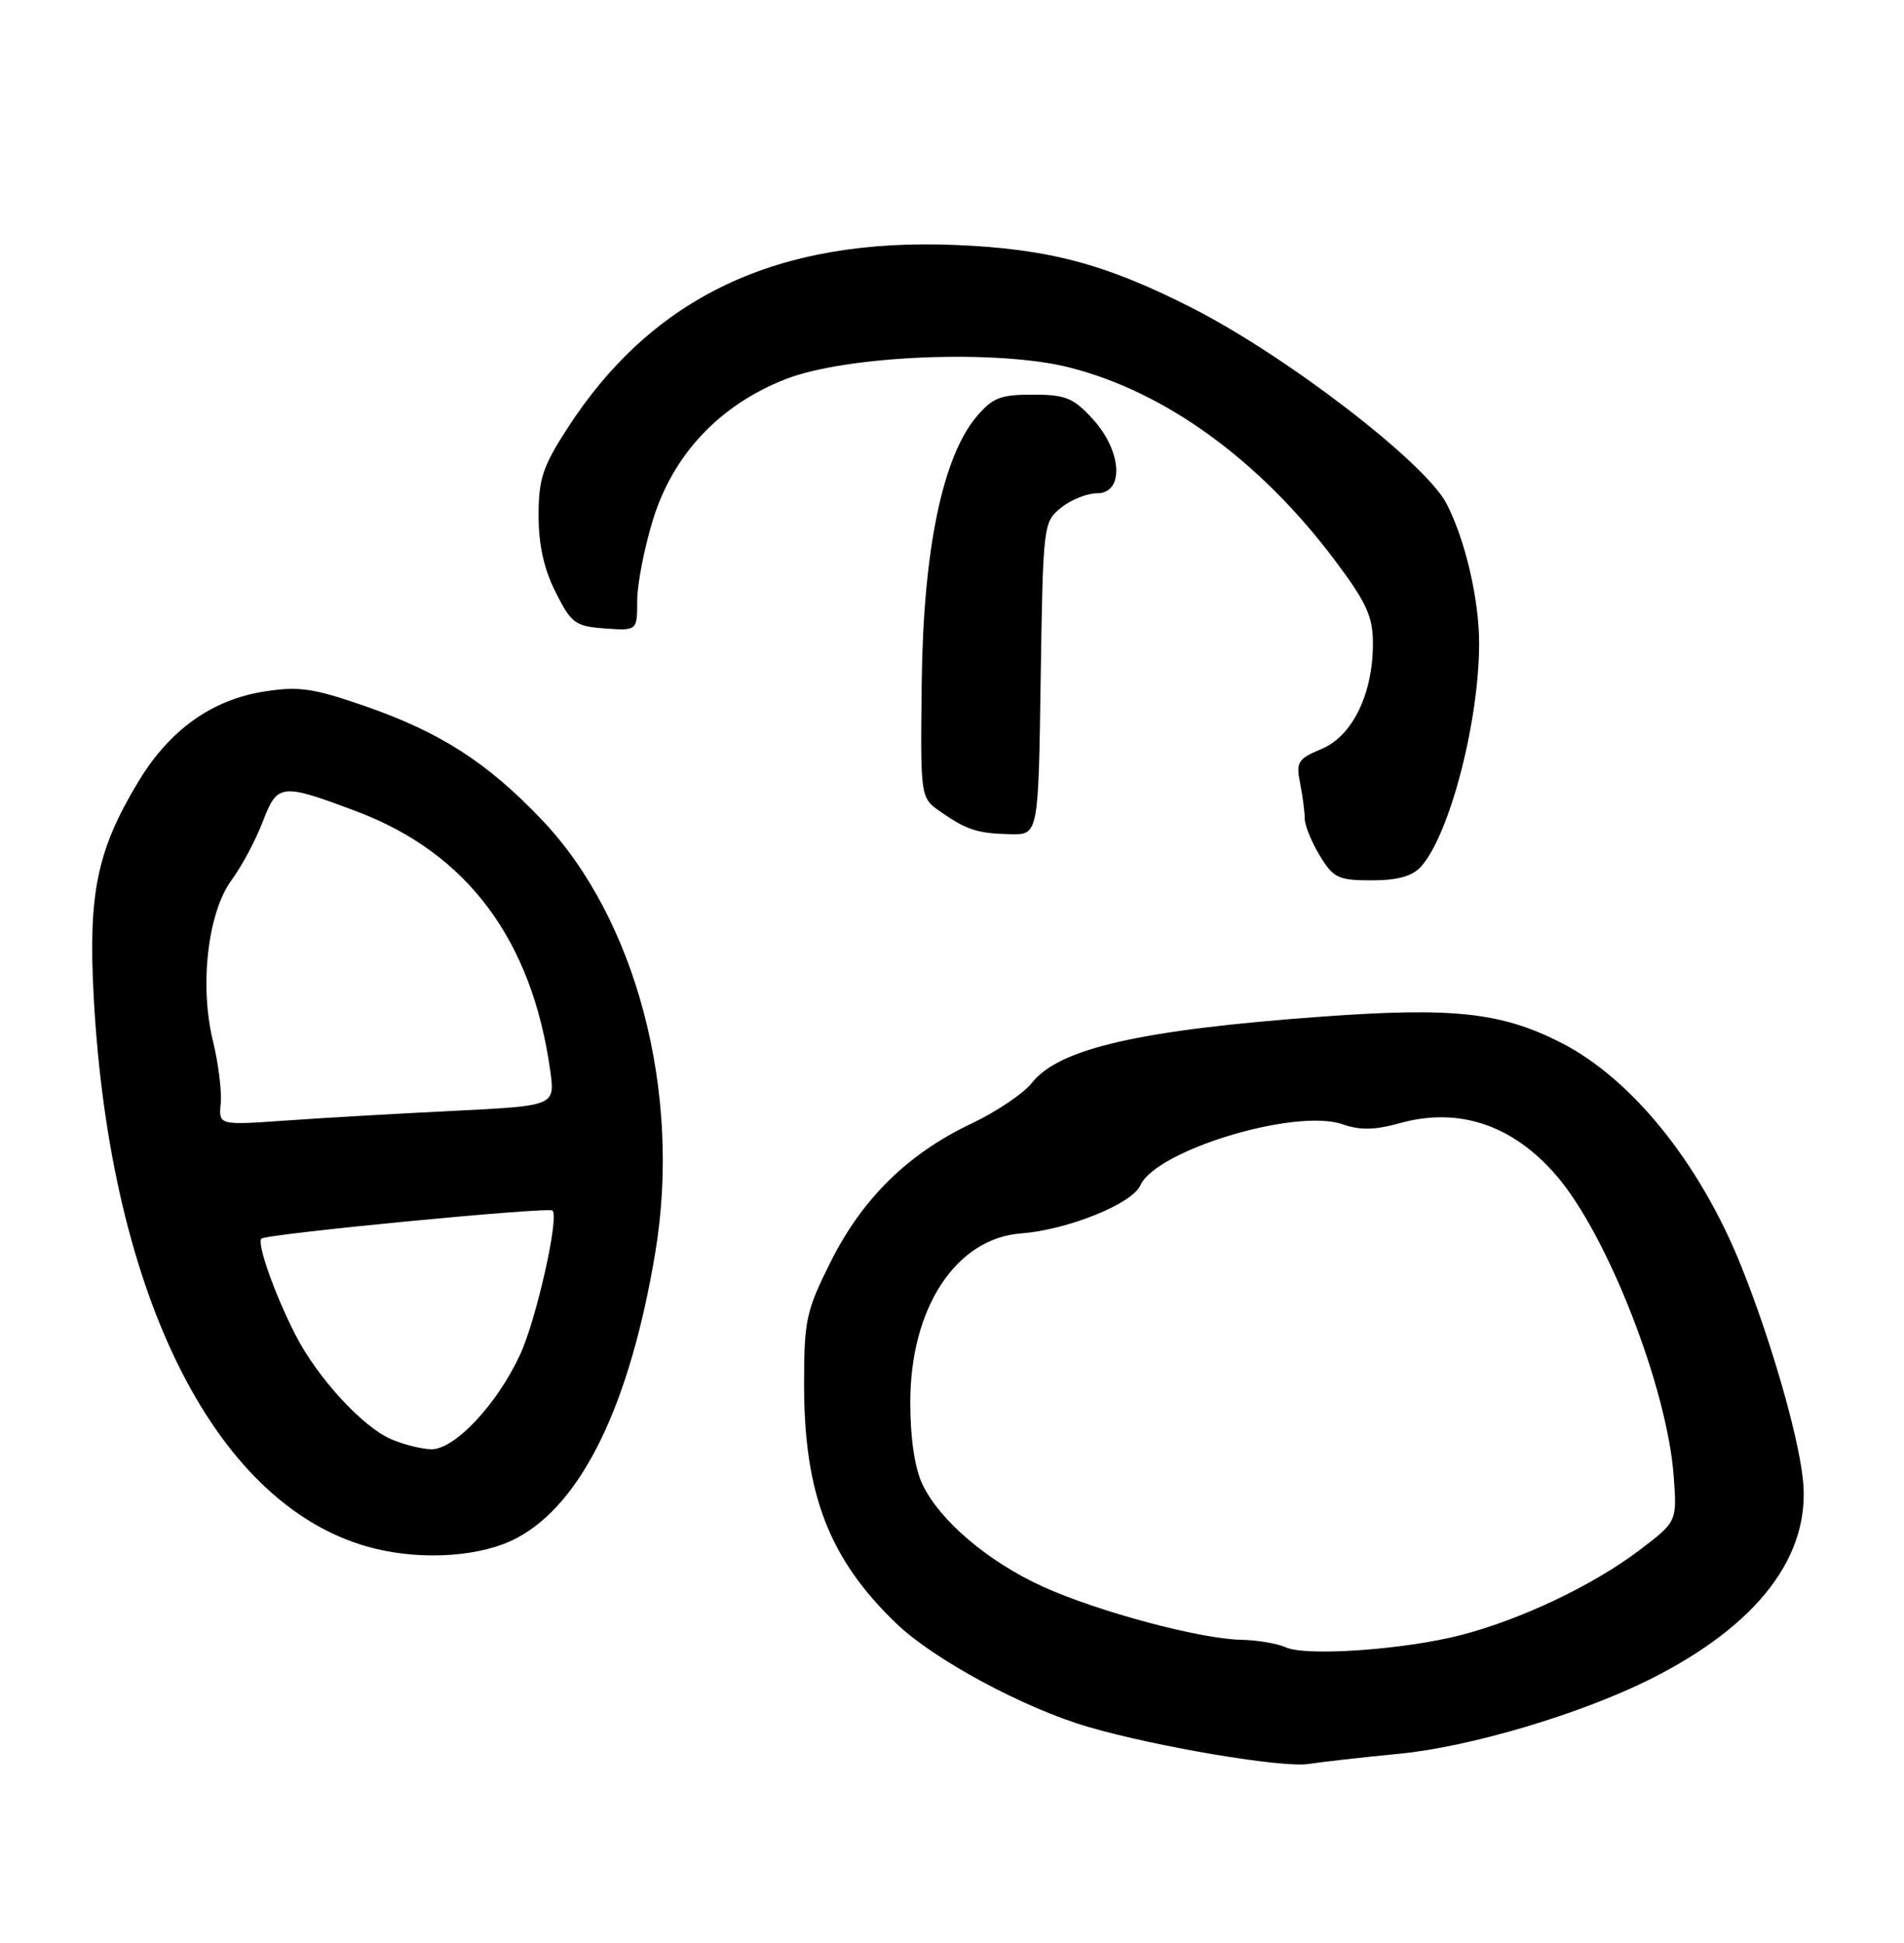 <?xml version="1.0" encoding="UTF-8" standalone="no"?>
<!DOCTYPE svg PUBLIC "-//W3C//DTD SVG 1.1//EN" "http://www.w3.org/Graphics/SVG/1.1/DTD/svg11.dtd" >
<svg xmlns="http://www.w3.org/2000/svg" xmlns:xlink="http://www.w3.org/1999/xlink" version="1.1" viewBox="0 0 251 256">
 <g >
 <path fill="currentColor"
d=" M 184.50 231.08 C 193.82 230.17 208.28 225.88 217.50 221.28 C 231.83 214.12 238.85 204.87 237.65 194.71 C 236.93 188.59 233.35 176.30 229.50 166.73 C 224.04 153.18 215.07 142.10 205.73 137.36 C 197.88 133.39 191.56 132.70 174.36 133.95 C 150.38 135.69 139.60 138.14 136.03 142.69 C 134.93 144.08 131.35 146.49 128.07 148.05 C 119.72 151.99 113.68 157.92 109.51 166.25 C 106.26 172.75 106.00 173.95 106.00 182.45 C 106.00 196.87 109.30 205.41 118.16 213.92 C 123.12 218.69 135.04 225.10 143.50 227.56 C 152.58 230.20 169.12 232.97 172.50 232.43 C 174.15 232.17 179.55 231.56 184.50 231.08 Z  M 68.09 202.68 C 76.71 198.14 83.06 185.06 86.39 165.00 C 89.89 143.94 83.88 121.07 71.42 108.01 C 64.21 100.44 58.00 96.46 48.03 93.01 C 41.27 90.67 39.38 90.40 34.83 91.12 C 27.89 92.21 22.33 96.20 18.21 103.04 C 12.79 112.05 11.62 117.68 12.35 131.31 C 14.50 171.17 28.73 199.05 49.50 204.07 C 56.00 205.64 63.54 205.08 68.09 202.68 Z  M 187.31 114.21 C 191.11 110.01 195.01 95.00 194.99 84.66 C 194.97 78.90 193.15 71.11 190.69 66.36 C 187.88 60.94 169.50 46.83 157.00 40.50 C 145.67 34.76 138.24 32.79 126.00 32.28 C 102.49 31.31 86.06 39.05 74.82 56.41 C 71.54 61.47 71.00 63.11 71.00 67.94 C 71.00 71.80 71.71 74.99 73.25 78.04 C 75.32 82.15 75.83 82.52 79.75 82.81 C 84.00 83.11 84.00 83.11 84.00 79.16 C 84.00 76.99 84.94 72.18 86.08 68.48 C 88.74 59.86 94.88 53.36 103.56 49.96 C 111.61 46.81 131.55 46.00 141.06 48.44 C 153.72 51.68 166.10 60.69 175.98 73.84 C 180.13 79.37 180.98 81.22 180.99 84.73 C 181.01 91.40 178.30 96.98 174.23 98.68 C 171.10 99.99 170.83 100.41 171.39 103.19 C 171.72 104.87 172.00 106.98 172.00 107.88 C 172.01 108.77 172.90 110.96 173.99 112.75 C 175.79 115.70 176.42 116.00 180.83 116.00 C 184.23 116.00 186.18 115.46 187.31 114.21 Z  M 137.19 89.41 C 137.50 69.15 137.54 68.79 139.86 66.91 C 141.16 65.86 143.30 65.00 144.61 65.00 C 148.24 65.00 147.93 59.46 144.06 55.22 C 141.50 52.42 140.47 52.00 136.15 52.00 C 131.88 52.00 130.83 52.41 128.72 54.92 C 124.25 60.23 121.72 72.48 121.51 89.80 C 121.33 105.10 121.33 105.10 123.92 106.91 C 127.42 109.36 128.87 109.83 133.19 109.92 C 136.89 110.00 136.89 110.00 137.19 89.41 Z  M 169.50 217.06 C 168.40 216.56 165.77 216.11 163.67 216.07 C 158.23 215.97 144.78 212.37 137.49 209.07 C 130.27 205.79 123.88 200.37 121.60 195.58 C 120.58 193.42 120.00 189.51 120.00 184.78 C 120.00 172.33 126.03 163.15 134.62 162.52 C 140.72 162.06 149.24 158.63 150.33 156.19 C 152.40 151.55 170.81 145.99 176.98 148.14 C 179.30 148.95 181.24 148.91 184.51 148.00 C 192.30 145.82 199.47 148.23 205.23 154.96 C 211.96 162.82 219.79 182.91 220.64 194.50 C 221.08 200.50 221.08 200.50 216.11 204.27 C 210.02 208.88 200.50 213.41 192.57 215.45 C 185.12 217.38 172.14 218.28 169.50 217.06 Z  M 51.50 189.61 C 47.76 187.98 41.77 181.44 38.95 175.89 C 36.21 170.54 33.84 163.83 34.46 163.21 C 35.07 162.59 72.33 159.00 72.84 159.51 C 73.74 160.40 70.69 173.91 68.56 178.50 C 65.52 185.06 59.93 191.01 56.87 190.96 C 55.56 190.94 53.15 190.33 51.50 189.61 Z  M 29.10 145.39 C 29.25 143.80 28.79 140.12 28.08 137.20 C 26.27 129.84 27.39 120.21 30.55 115.93 C 31.88 114.13 33.72 110.67 34.65 108.24 C 36.57 103.22 37.05 103.17 47.03 106.92 C 61.60 112.41 70.13 123.84 72.54 141.10 C 73.18 145.71 73.18 145.71 59.84 146.37 C 52.50 146.73 42.52 147.30 37.66 147.65 C 28.82 148.27 28.82 148.27 29.10 145.39 Z "/>
</g>
</svg>